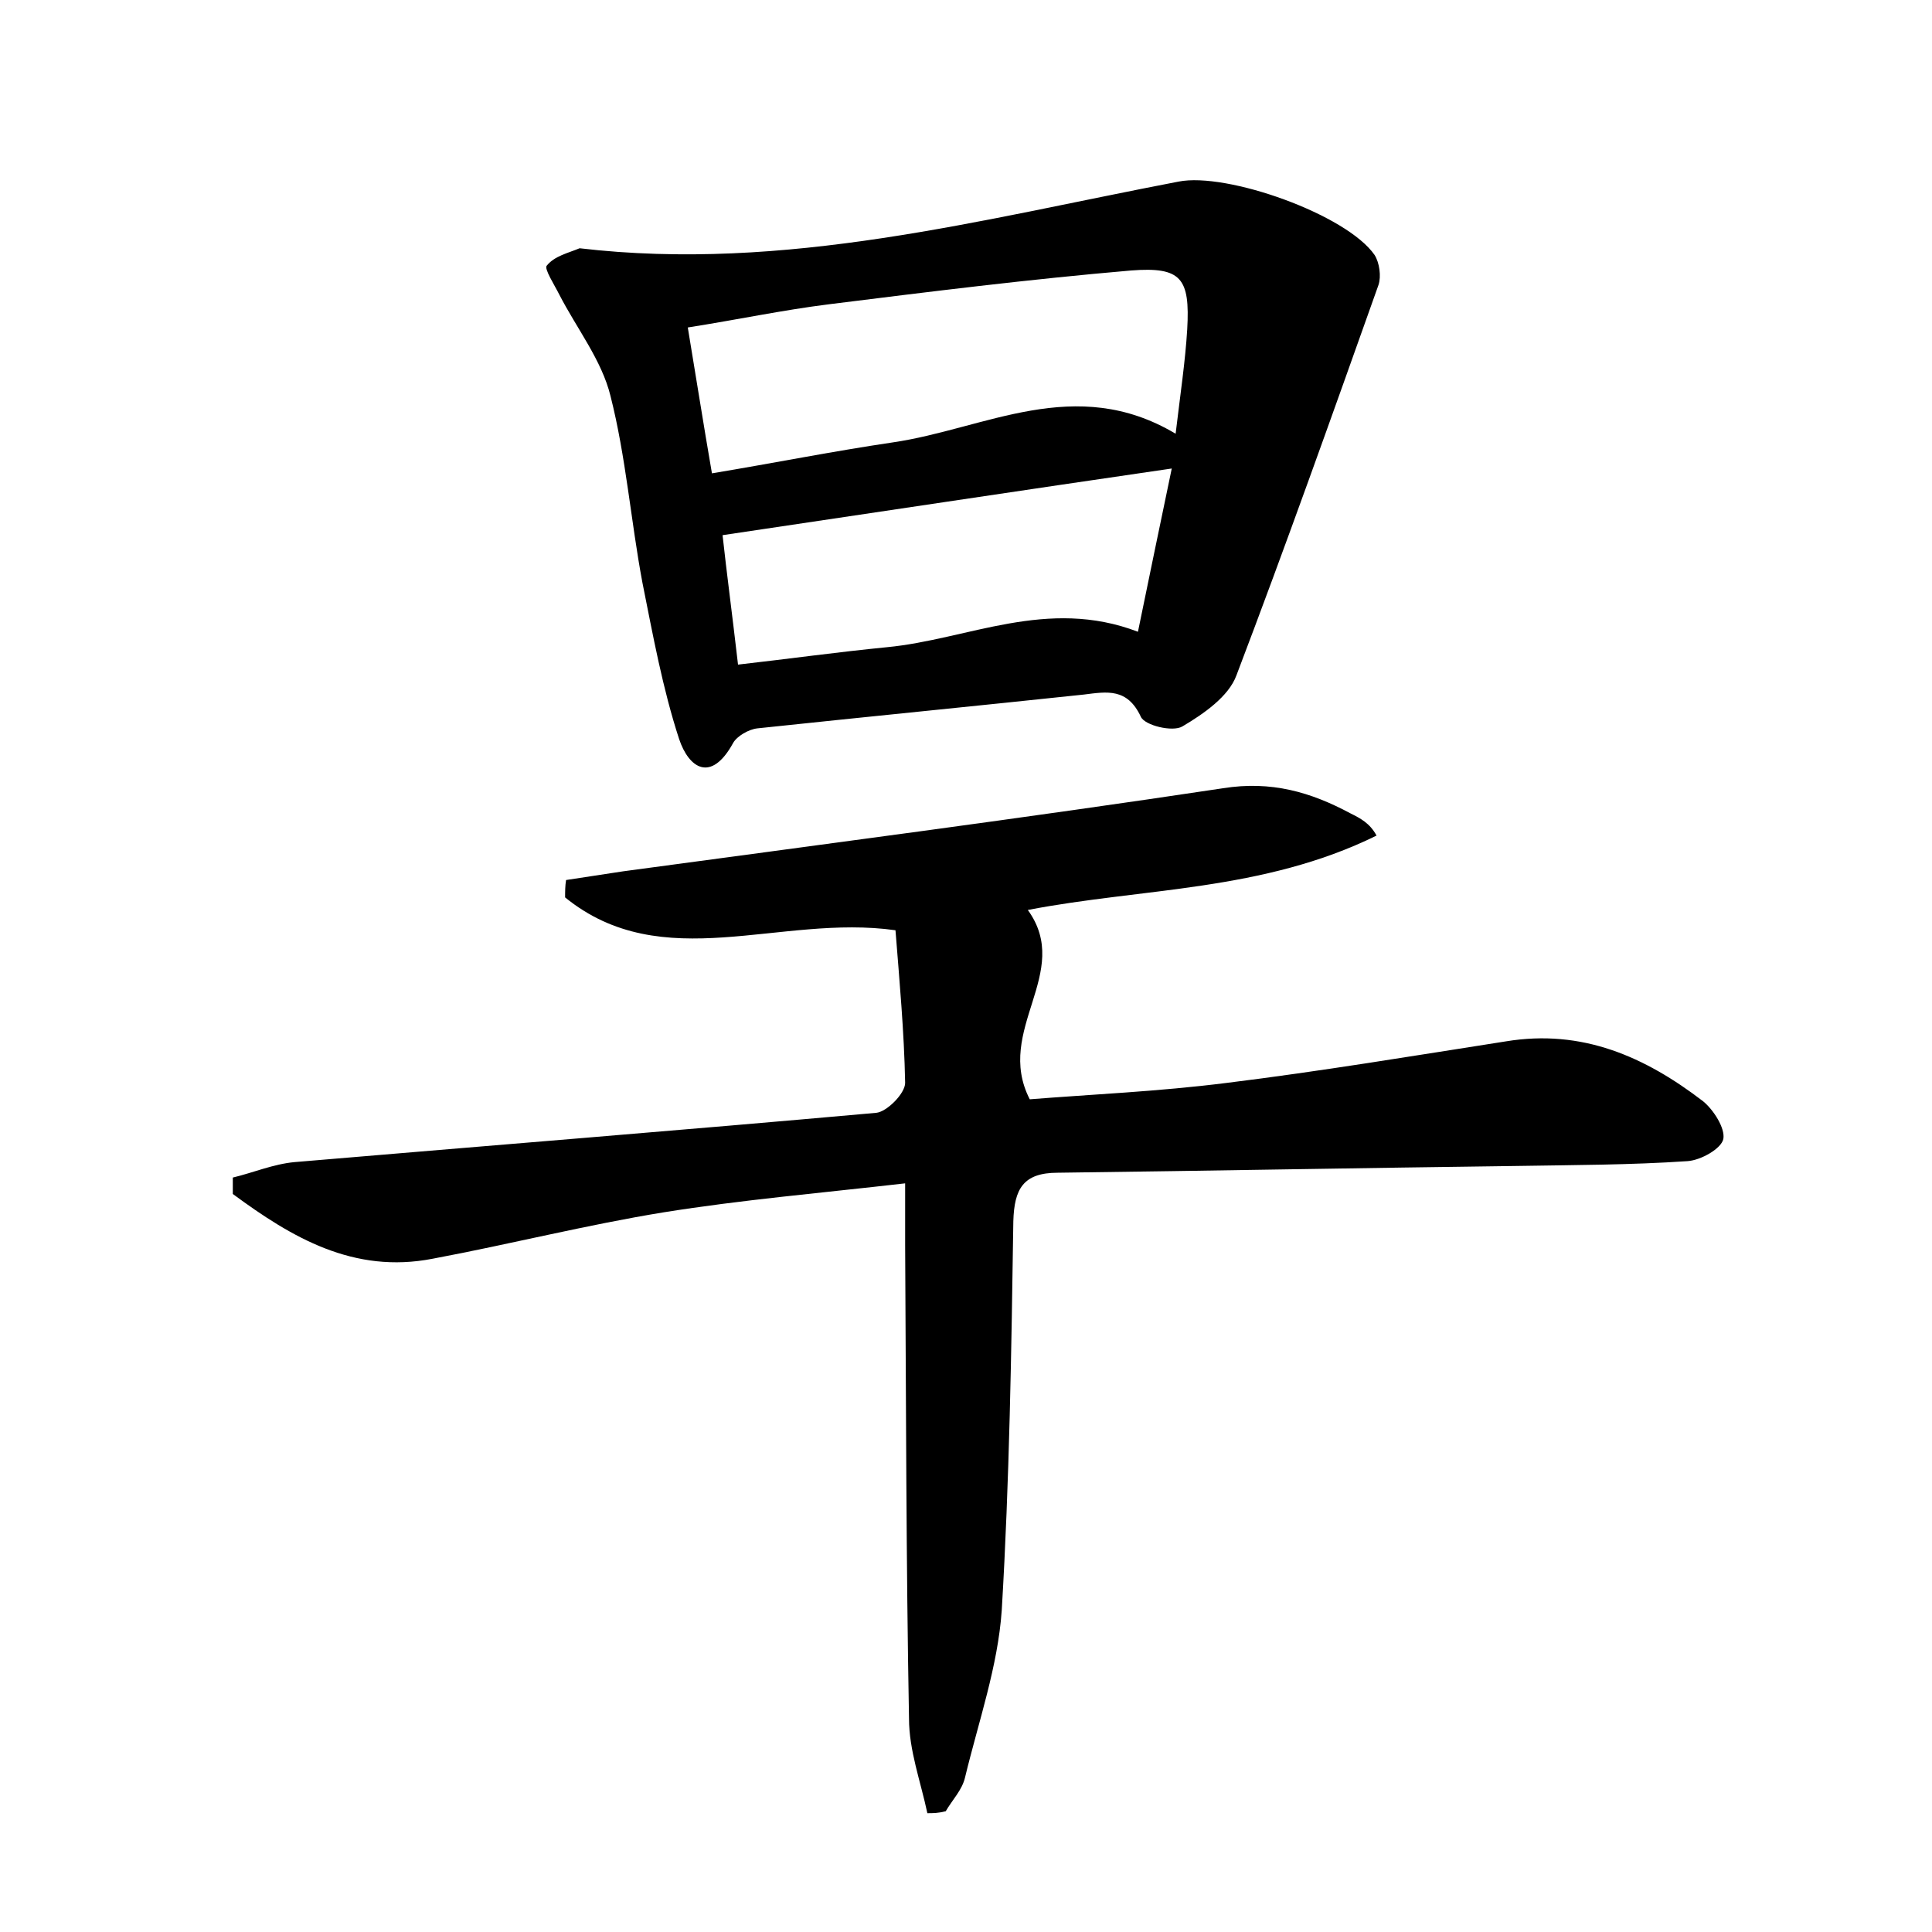 <?xml version="1.0" encoding="utf-8"?>
<!-- Generator: Adobe Illustrator 22.0.0, SVG Export Plug-In . SVG Version: 6.00 Build 0)  -->
<svg version="1.1" id="图层_1" xmlns="http://www.w3.org/2000/svg" xmlns:xlink="http://www.w3.org/1999/xlink" x="0px" y="0px"
	 viewBox="0 0 200 200" style="enable-background:new 0 0 200 200;" xml:space="preserve">
<style type="text/css">
	.st1{fill:#010000;}
	.st4{fill:#fbfafc;}
</style>
<g>
	
	<path d="M96,187.7c-0.7-3.3-1.9-6.5-1.9-9.8c-0.3-16.3-0.3-32.6-0.4-49c0-1.7,0-3.5,0-6.4c-8.7,1-16.9,1.7-25,3
		c-8,1.3-15.9,3.3-23.9,4.8c-8.2,1.6-14.6-2.2-20.7-6.7c0-0.6,0-1.1,0-1.7c2.1-0.5,4.2-1.4,6.4-1.6c20-1.7,40.1-3.3,60.2-5.1
		c1.1-0.1,3-2,3-3.1c-0.1-5.3-0.6-10.7-1-15.8c-12-1.7-24.1,4.8-34.2-3.4c0-0.6,0-1.2,0.1-1.8c2-0.3,3.9-0.6,5.9-0.9
		c20.7-2.8,41.5-5.5,62.1-8.6c5-0.8,9.1,0.4,13.2,2.6c1,0.5,2,1,2.7,2.3c-11.8,5.8-24.2,5.4-36.1,7.7c4.7,6.5-3.5,12.4,0.2,19.6
		c6.2-0.5,13.3-0.8,20.4-1.7c9.7-1.2,19.3-2.8,28.9-4.3c7.9-1.3,14.4,1.6,20.4,6.2c1.1,0.9,2.3,2.8,2.1,3.9c-0.2,1-2.3,2.2-3.7,2.3
		c-5.9,0.4-11.8,0.4-17.7,0.5c-15.8,0.2-31.7,0.5-47.5,0.7c-3.6,0-4.5,1.7-4.6,5c-0.2,13.4-0.4,26.9-1.2,40.3
		c-0.4,5.8-2.4,11.5-3.8,17.3c-0.3,1.3-1.3,2.3-2,3.5C97.1,187.7,96.6,187.7,96,187.7z"/>
	<path d="M60,25.7c21.3,2.5,41.6-3,62-6.9c5-1,17.4,3.4,20.3,7.6c0.5,0.8,0.7,2.2,0.4,3.1c-4.8,13.5-9.6,27-14.7,40.4
		c-0.8,2.2-3.4,4-5.6,5.3c-1,0.6-3.9-0.1-4.3-1c-1.4-3-3.5-2.6-5.9-2.3c-11.3,1.2-22.5,2.3-33.8,3.5c-0.9,0.1-2.1,0.8-2.5,1.5
		c-2.3,4.2-4.6,2.6-5.6-0.4c-1.7-5.2-2.7-10.7-3.8-16.2c-1.2-6.4-1.7-13-3.3-19.3c-0.9-3.7-3.5-7-5.3-10.5c-0.5-1-1.6-2.7-1.3-3
		C57.4,26.5,58.8,26.2,60,25.7z M121.7,44.9c0.5-4.2,1-7.5,1.2-10.8c0.3-5.3-0.6-6.5-5.8-6.1c-10.5,0.9-20.9,2.2-31.3,3.5
		c-4.8,0.6-9.5,1.6-14.6,2.4c0.9,5.4,1.6,9.9,2.5,15.1c6.6-1.1,12.6-2.3,18.7-3.2C102,44.4,111.3,38.7,121.7,44.9z M76.4,68.8
		c5.3-0.6,10.3-1.3,15.4-1.8c8.4-0.8,16.6-5.2,26-1.6c1.2-5.8,2.3-11.2,3.5-16.9c-15.8,2.3-31,4.6-46.5,6.9
		C75.2,59.1,75.8,63.6,76.4,68.8z"/>
	
	
</g>
</svg>
